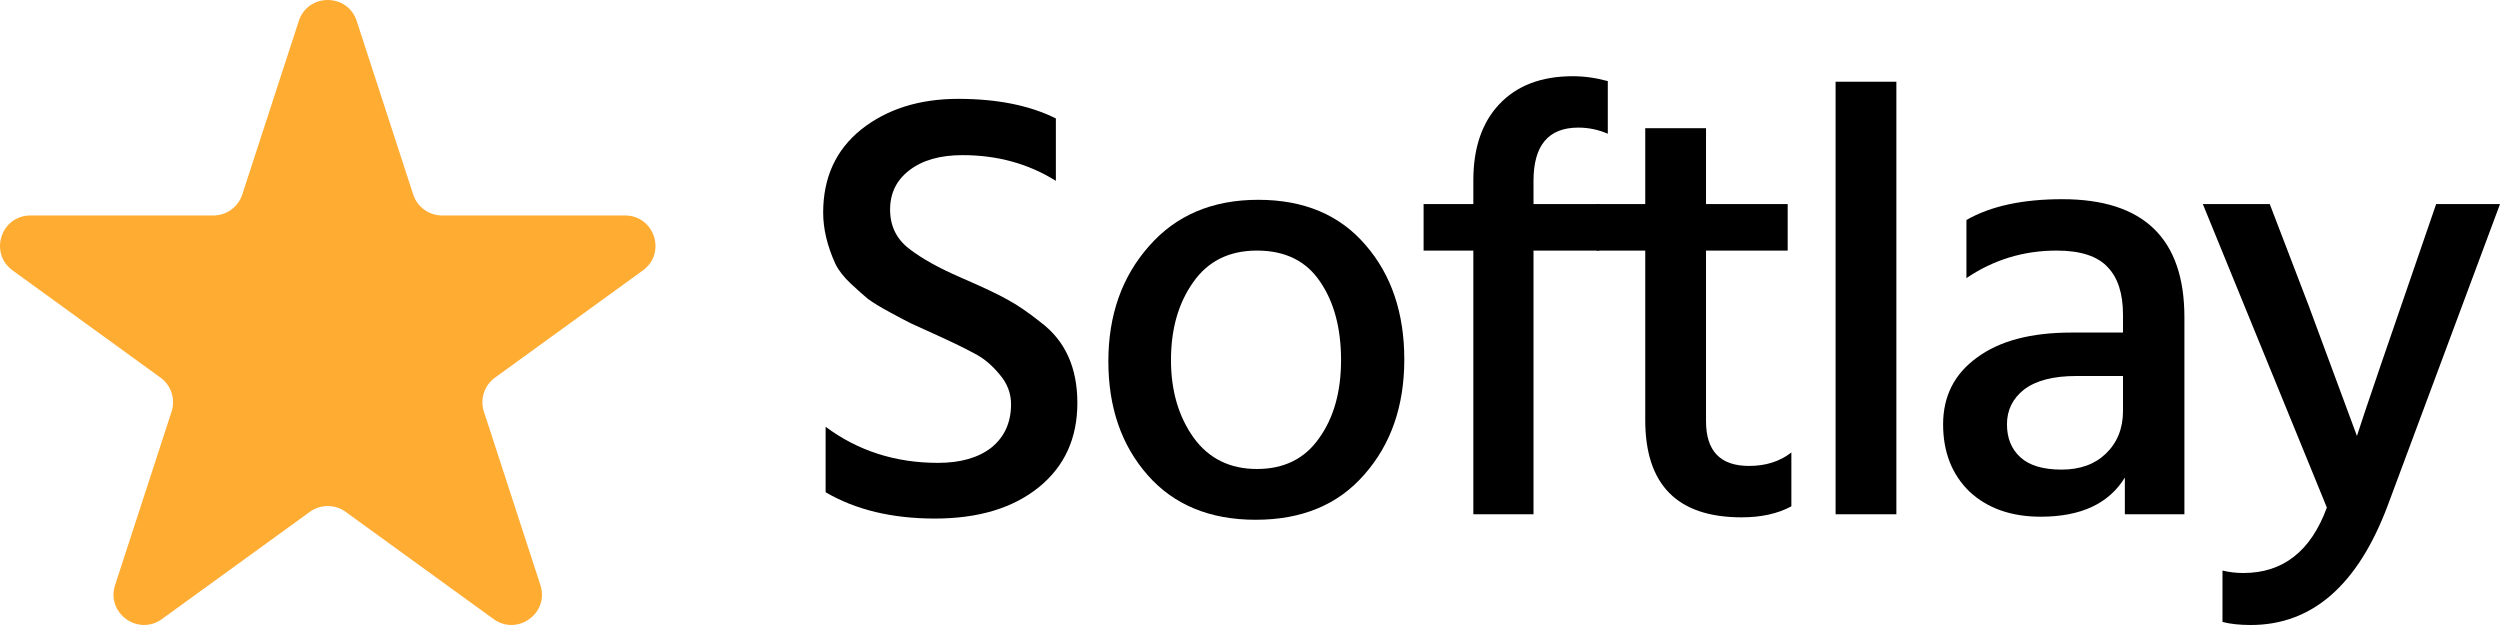 <svg width="164" height="41" viewBox="0 0 164 41" fill="none" xmlns="http://www.w3.org/2000/svg">
<path d="M19.6 1.377C20.198 -0.459 22.802 -0.459 23.4 1.377L27.106 12.758C27.373 13.579 28.14 14.135 29.006 14.135H40.999C42.934 14.135 43.738 16.605 42.173 17.74L32.47 24.773C31.77 25.281 31.477 26.18 31.744 27.002L35.451 38.382C36.048 40.218 33.942 41.745 32.377 40.61L22.674 33.577C21.974 33.069 21.026 33.069 20.326 33.577L10.623 40.61C9.058 41.745 6.951 40.218 7.549 38.382L11.255 27.002C11.523 26.18 11.23 25.281 10.53 24.773L0.827 17.74C-0.738 16.605 0.066 14.135 2.001 14.135H13.995C14.86 14.135 15.627 13.579 15.894 12.758L19.6 1.377Z" fill="#FFAC33"/>
<path d="M70.675 26.431C70.675 28.759 69.829 30.605 68.137 31.97C66.446 33.334 64.177 34.017 61.33 34.017C58.511 34.017 56.121 33.441 54.161 32.291V27.997C56.282 29.575 58.739 30.364 61.532 30.364C63.009 30.364 64.177 30.03 65.036 29.361C65.895 28.666 66.325 27.716 66.325 26.512C66.325 25.789 66.07 25.134 65.559 24.545C65.049 23.93 64.499 23.475 63.908 23.181C63.317 22.86 62.552 22.485 61.612 22.057C60.673 21.629 60.055 21.348 59.76 21.214C59.491 21.08 59.035 20.84 58.39 20.492C57.746 20.144 57.262 19.849 56.94 19.609C56.645 19.368 56.269 19.033 55.812 18.605C55.356 18.177 55.02 17.749 54.806 17.321C54.269 16.144 54 15.02 54 13.95C54 11.649 54.832 9.829 56.497 8.492C58.189 7.154 60.31 6.485 62.861 6.485C65.412 6.485 67.546 6.913 69.265 7.769V11.863C67.466 10.739 65.425 10.177 63.143 10.177C61.666 10.177 60.498 10.512 59.639 11.181C58.806 11.823 58.39 12.679 58.39 13.749C58.39 14.819 58.806 15.676 59.639 16.318C60.471 16.96 61.599 17.589 63.022 18.204C64.445 18.819 65.466 19.301 66.083 19.649C66.728 19.997 67.453 20.492 68.258 21.134C69.869 22.338 70.675 24.104 70.675 26.431Z" fill="black"/>
<path d="M82.455 16.438C80.629 16.438 79.233 17.134 78.266 18.525C77.3 19.89 76.816 21.589 76.816 23.622C76.816 25.629 77.313 27.328 78.307 28.719C79.3 30.084 80.683 30.766 82.455 30.766C84.227 30.766 85.583 30.097 86.523 28.759C87.49 27.421 87.973 25.709 87.973 23.622C87.973 21.535 87.517 19.823 86.604 18.485C85.691 17.12 84.308 16.438 82.455 16.438ZM89.584 16.077C91.276 18.03 92.122 20.532 92.122 23.582C92.122 26.632 91.249 29.147 89.504 31.127C87.785 33.107 85.409 34.097 82.374 34.097C79.367 34.097 77.004 33.12 75.286 31.167C73.567 29.214 72.708 26.726 72.708 23.702C72.708 20.679 73.594 18.164 75.366 16.157C77.138 14.124 79.528 13.107 82.536 13.107C85.543 13.107 87.892 14.097 89.584 16.077Z" fill="black"/>
<path d="M104.908 16.438H100.598V33.736H96.651V16.438H93.388V13.388H96.651V11.823C96.651 9.709 97.215 8.05 98.343 6.846C99.497 5.615 101.108 5 103.176 5C103.928 5 104.693 5.107 105.472 5.321V8.773C104.854 8.505 104.21 8.371 103.538 8.371C101.578 8.371 100.598 9.535 100.598 11.863V13.388H104.908V16.438Z" fill="black"/>
<path d="M114.251 33.937C110.036 33.937 107.928 31.809 107.928 27.555V16.438H104.746V13.388H107.928V8.411H111.915V13.388H117.272V16.438H111.915V27.635C111.915 29.589 112.855 30.565 114.735 30.565C115.836 30.565 116.762 30.271 117.514 29.682V33.214C116.628 33.696 115.54 33.937 114.251 33.937Z" fill="black"/>
<path d="M124.402 33.736H120.415V5.361H124.402V33.736Z" fill="black"/>
<path d="M133.872 33.896C131.939 33.896 130.381 33.348 129.2 32.251C128.045 31.127 127.468 29.655 127.468 27.836C127.468 25.99 128.206 24.532 129.683 23.462C131.16 22.364 133.227 21.816 135.886 21.816H139.269V20.652C139.269 19.261 138.933 18.217 138.262 17.522C137.591 16.799 136.476 16.438 134.919 16.438C132.744 16.438 130.771 17.04 128.998 18.244V14.431C130.583 13.522 132.677 13.067 135.282 13.067C140.625 13.067 143.297 15.649 143.297 20.813V33.736H139.39V31.328C138.343 33.04 136.503 33.896 133.872 33.896ZM131.657 27.836C131.657 28.746 131.952 29.468 132.543 30.003C133.133 30.538 134.033 30.806 135.241 30.806C136.45 30.806 137.416 30.458 138.141 29.762C138.893 29.04 139.269 28.104 139.269 26.953V24.666H136.208C134.704 24.666 133.563 24.96 132.784 25.549C132.033 26.137 131.657 26.9 131.657 27.836Z" fill="black"/>
<path d="M147.648 41C146.923 41 146.305 40.933 145.795 40.799V37.428C146.224 37.535 146.681 37.589 147.164 37.589C149.769 37.589 151.595 36.157 152.642 33.294L144.506 13.388H148.896L151.434 20.01L154.615 28.599C154.965 27.475 156.696 22.405 159.811 13.388H164L156.629 33.174C154.669 38.391 151.675 41 147.648 41Z" fill="black"/>
</svg>
